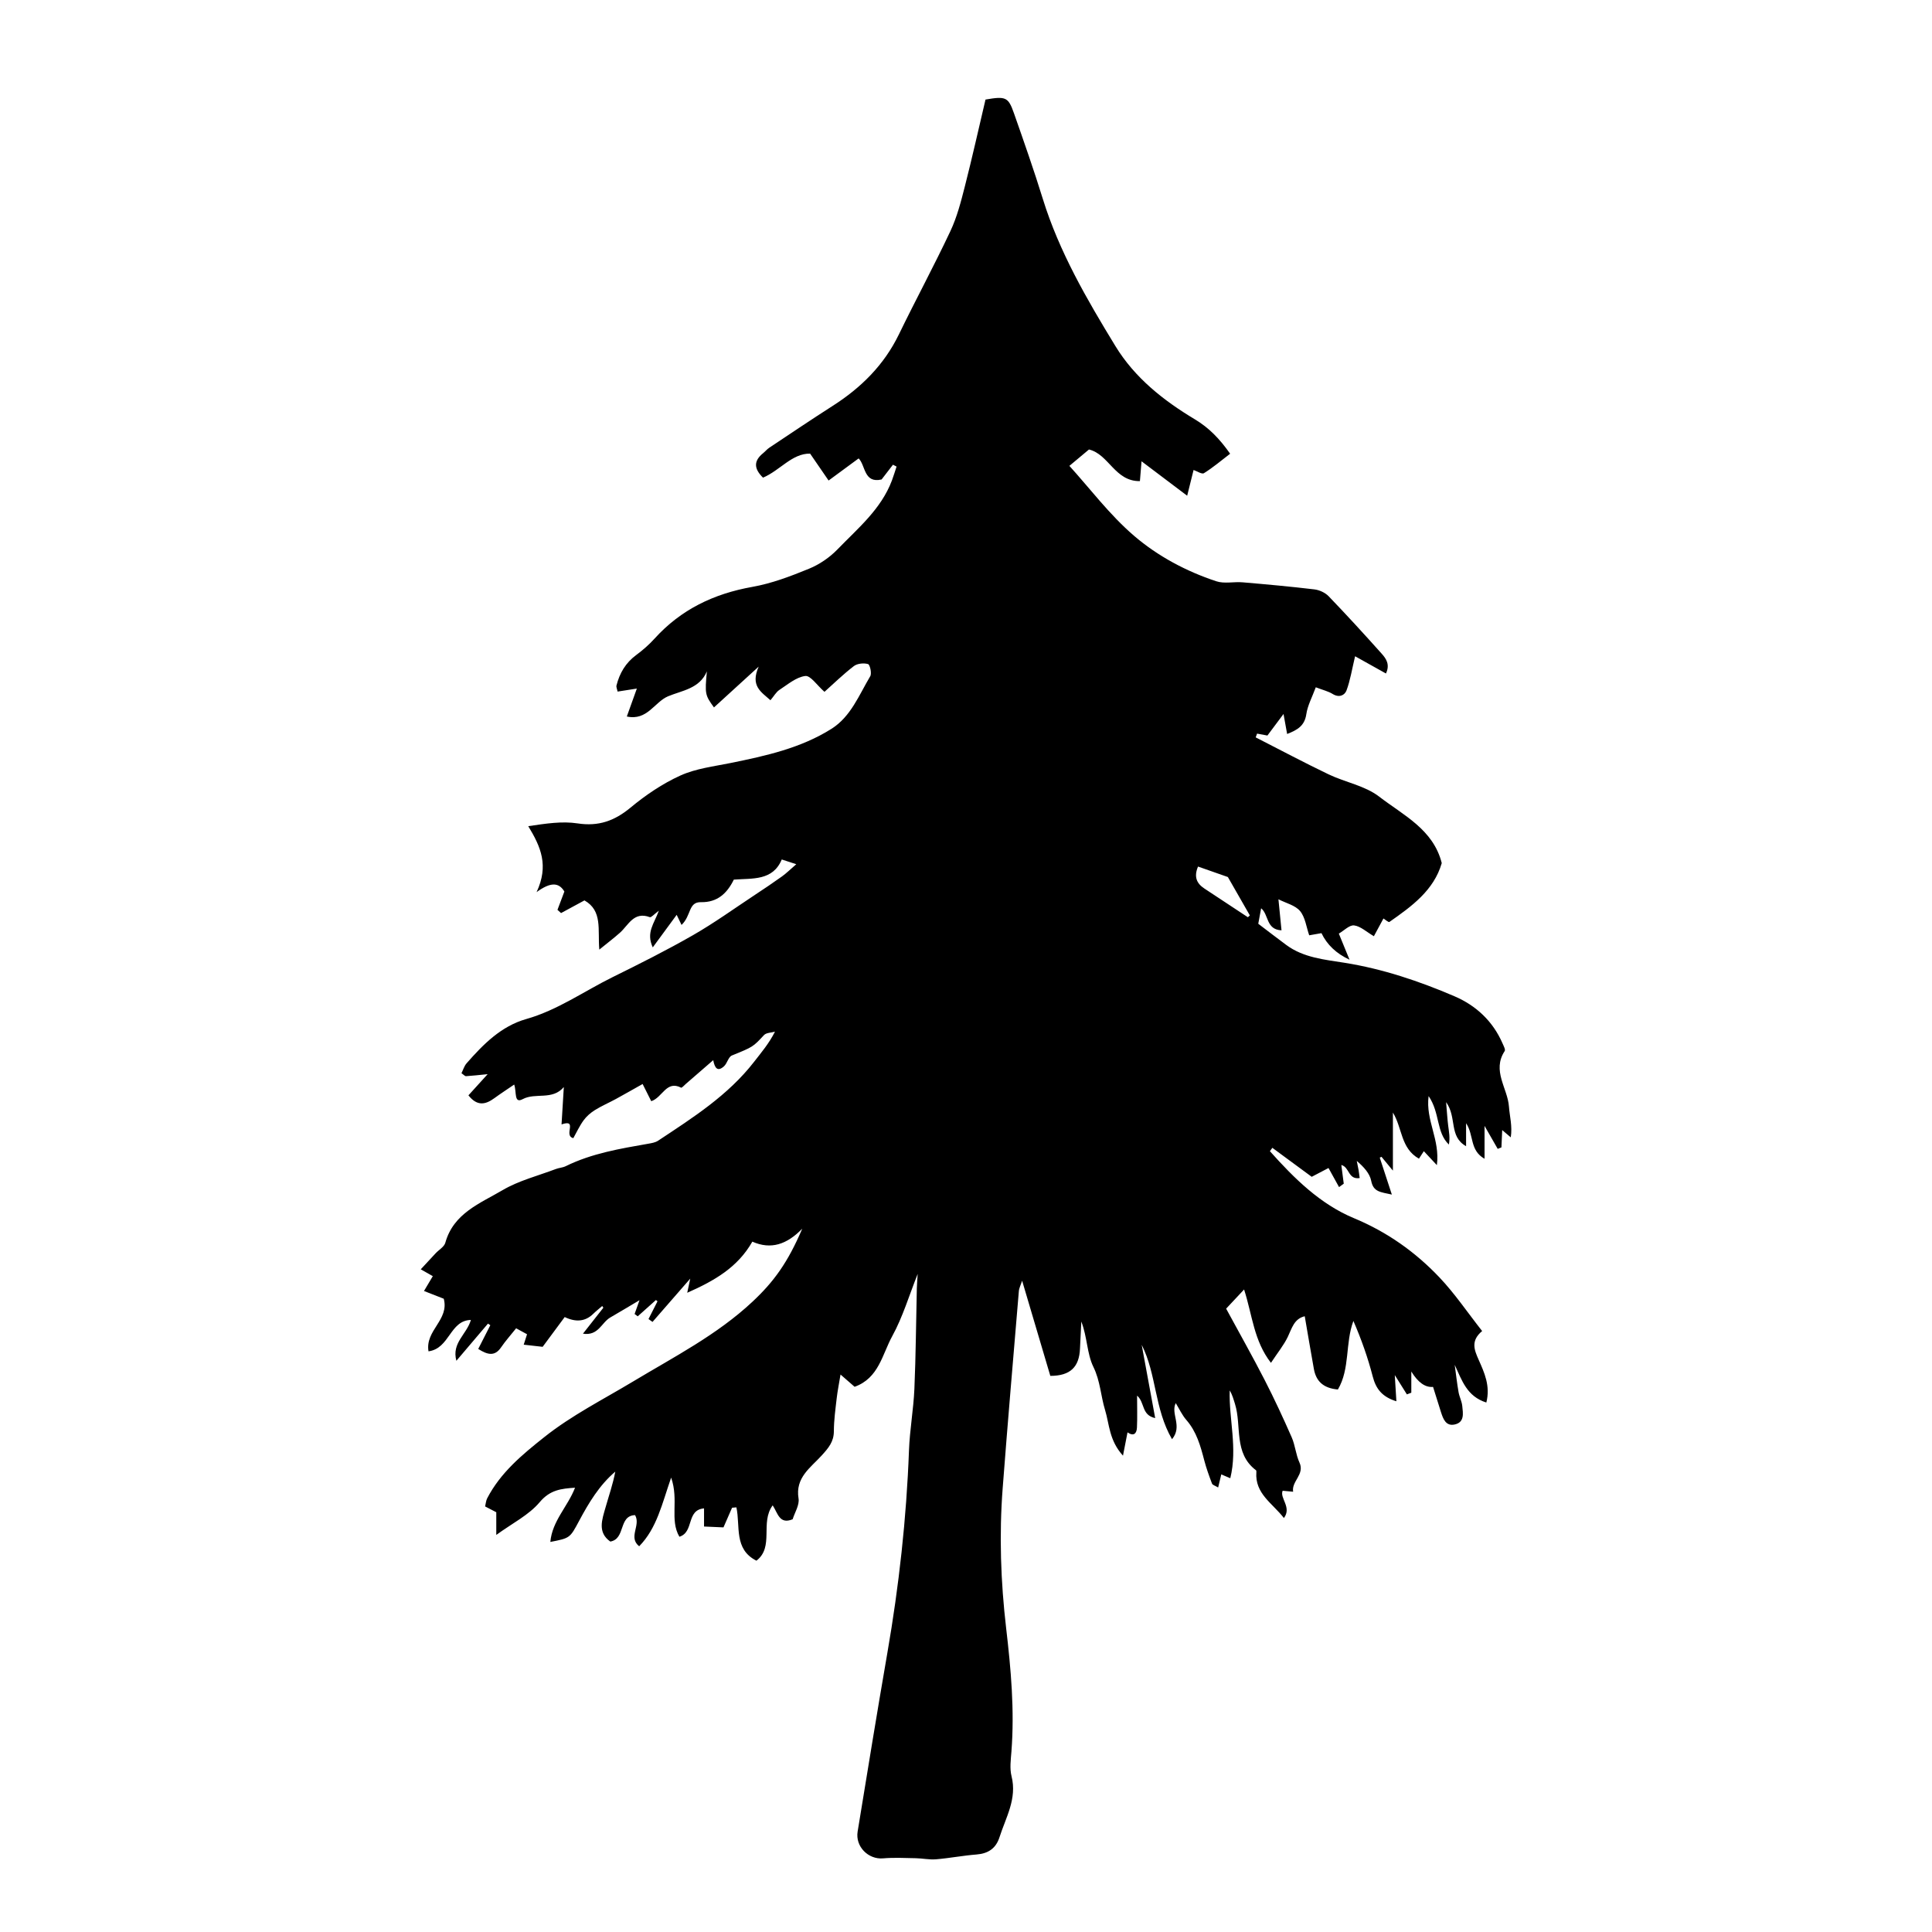 <?xml version="1.0" encoding="UTF-8"?>
<svg id="a" data-name="—ÎÓÈ_1" xmlns="http://www.w3.org/2000/svg" viewBox="0 0 1096.45 1096.45">
  <path d="M451.93,490.47c-3.66-1.19-5.47-1.78-8.27-2.7-5.05,12.18-16.55,10.63-27.2,11.43-3.83,7.84-9.37,12.99-18.66,12.8-7.25-.15-5.37,7.57-11.01,12.93-.93-1.93-1.85-3.85-2.76-5.74-4.11,5.59-8.39,11.41-13.57,18.47-3.92-8.48.75-13.36,3.45-20.81-2.69,1.98-4.33,3.96-5.12,3.66-9.09-3.4-12.05,4.44-16.94,8.82-3.3,2.95-6.85,5.62-11.73,9.6-.98-11.44,1.96-22.03-8.43-27.93-4.41,2.38-8.84,4.79-13.28,7.19l-2.03-1.84c1.27-3.36,2.54-6.72,3.92-10.39-3.21-5.35-7.93-5.37-15.77.34,7.02-15.07,2.46-25.62-4.73-37.43,10.13-1.5,19.22-2.92,28.01-1.57,11.8,1.81,20.9-1.39,29.97-8.91,8.62-7.15,18.21-13.66,28.36-18.26,8.81-3.99,18.97-5.17,28.62-7.13,19.89-4.05,39.73-8.41,57.14-19.39,10.98-6.92,15.63-19.19,21.98-29.83.97-1.62-.17-6.59-1.23-6.9-2.43-.7-6.09-.36-8.05,1.14-6.08,4.66-11.59,10.06-16.69,14.61-4.21-3.68-7.92-9.36-10.89-8.99-5.16.64-9.98,4.83-14.69,7.9-1.84,1.2-3.01,3.41-5.08,5.86-5.3-4.75-11.53-8.07-6.68-19.08-10.03,9.16-17.69,16.15-25.37,23.16-5.08-6.98-5.2-7.66-4.03-20.47-4.11,9.87-14.14,10.85-22.04,14.16-7.68,3.22-11.78,14.01-23.39,11.46,2-5.59,3.65-10.18,5.69-15.85-4.05.63-7.32,1.14-10.93,1.71-.27-1.41-.85-2.54-.62-3.48,1.76-6.97,5.18-12.82,11.13-17.22,3.74-2.77,7.33-5.89,10.45-9.34,14.98-16.55,33.64-25.49,55.52-29.38,11.01-1.95,21.77-6.05,32.17-10.31,5.92-2.42,11.69-6.37,16.14-10.97,11.56-11.95,24.74-22.79,30.88-39.07.98-2.61,1.78-5.29,2.66-7.93-.68-.35-1.36-.7-2.05-1.05-2.16,2.8-4.32,5.61-6.45,8.37-10.18,2.37-9.07-8.08-13.03-11.95-5.57,4.1-10.71,7.88-17.05,12.55-3.91-5.7-7-10.19-10.49-15.27-10.26-.16-17.05,9.53-26.73,13.64-5.16-5.04-5.44-9.46.06-13.89,1.21-.98,2.21-2.24,3.5-3.1,11.95-7.95,23.85-15.99,35.94-23.72,16.1-10.28,29.16-23.17,37.62-40.6,9.53-19.64,19.93-38.86,29.22-58.6,3.77-8,6.02-16.81,8.22-25.44,4.23-16.54,7.93-33.21,11.71-49.23,11.45-1.97,12.91-1.42,16.09,7.62,5.68,16.16,11.36,32.34,16.42,48.7,9.31,30.1,24.99,57.02,41.23,83.62,11,18.02,27.27,30.87,45.16,41.59,7.88,4.73,13.95,10.96,19.93,19.47-5.11,3.91-9.74,7.86-14.86,11.04-1.18.74-4.01-1.18-5.89-1.81-1.09,4.37-2.19,8.79-3.63,14.61-9.42-7.11-17.19-12.98-25.9-19.55-.36,4.4-.62,7.6-.92,11.26-14.21.21-17.65-15.29-28.91-17.95-3.27,2.74-6.56,5.49-11.11,9.29,11.59,12.77,22.83,27.8,36.73,39.72,13.45,11.53,29.56,20.13,46.67,25.78,4.54,1.5,9.95.16,14.92.59,13.58,1.16,27.17,2.39,40.7,4.01,2.85.34,6.14,1.84,8.11,3.89,10.27,10.67,20.27,21.6,30.14,32.64,2.46,2.75,4.8,6.1,2.38,11.2-6.06-3.39-11.69-6.53-17.51-9.78-1.8,7.52-2.74,13.69-4.88,19.41-1.03,2.76-4.18,4.26-7.81,2.02-2.51-1.56-5.56-2.26-9.62-3.82-2,5.46-4.63,10.24-5.38,15.3-.97,6.55-4.99,8.9-10.88,11.2-.65-3.61-1.19-6.58-2.05-11.35-3.48,4.66-6.27,8.39-9.14,12.23-1.73-.32-3.79-.7-5.86-1.09-.27.71-.53,1.42-.8,2.13,13.79,7.03,27.45,14.32,41.4,21,9.45,4.52,20.66,6.44,28.68,12.63,13.67,10.55,30.72,18.58,35.52,37.73-4.49,15.5-17.05,24.54-29.72,33.4-.49.34-2.47-1.43-3.36-1.98-1.77,3.27-3.55,6.57-5.44,10.07-4.24-2.48-7.55-5.66-11.21-6.13-2.64-.34-5.73,2.95-8.68,4.65,1.81,4.43,3.63,8.86,6.07,14.81q-11.21-5.2-15.92-15.07c-1.94.34-4.04.71-6.96,1.22-1.63-4.67-2.23-10.19-5.18-13.75-2.73-3.29-7.99-4.49-12.28-6.69.51,5.21,1.1,11.15,1.74,17.62-8.86-.42-7.15-8.9-11.56-12.52-.56,3.04-1.08,5.83-1.63,8.79,5.35,4.06,10.58,8.1,15.89,12.03,9.81,7.27,21.83,8.32,33.1,10.12,21.77,3.48,42.32,10.41,62.36,19,12.32,5.29,21.83,14.18,27.3,26.8.6,1.39,1.74,3.47,1.2,4.29-7.35,11.18,1.66,21.05,2.42,31.54.4,5.54,2.01,10.99,1.03,17.44-1.58-1.34-3.16-2.69-4.86-4.13-.15,3.29-.3,6.56-.44,9.83-.7.28-1.41.56-2.11.84-2.07-3.62-4.15-7.24-7.47-13.04v18.65c-8.55-4.82-5.92-13.36-10.48-20.17v13.05c-9.92-5.63-5.06-16.28-11.34-25.02.53,6.11.72,9.73,1.18,13.32.44,3.49,1.14,6.94.39,10.75-7.3-7.02-4.91-17.86-11.5-27.51-1.79,13.94,6.6,24.57,4.69,39.2-3.81-4.08-5.65-6.04-7.4-7.92-.64.99-1.6,2.45-2.77,4.25-10.45-5.89-9.35-17.35-14.78-26.16v32.94c-2.99-3.61-4.73-5.73-6.48-7.84-.33.16-.65.31-.98.47,2.09,6.39,4.18,12.78,6.86,20.96-6.54-1.45-10.48-1.45-11.72-7.79-.83-4.25-4.3-7.99-8.19-11.31.34,1.7.71,3.39,1.01,5.1.24,1.39.39,2.81.64,4.64-6.67.99-5.69-6.22-10.42-7.42.45,3.49.91,7.05,1.38,10.61-.89.64-1.78,1.29-2.67,1.93-2.06-3.73-4.11-7.45-5.98-10.83-4.22,2.21-6.59,3.45-9.53,4.99-7.36-5.42-14.85-10.93-22.34-16.45-.46.64-.93,1.27-1.39,1.91,13.7,15.35,28.52,30.05,47.65,38,18.9,7.86,34.81,19.15,48.56,33.62,8.73,9.2,15.91,19.87,24.24,30.45-6.59,5.5-4.49,10.65-2.02,16.22,3.27,7.38,6.79,14.9,4.4,24.35-11.05-3.48-13.84-12.55-17.95-21.39.71,5.16,1.29,10.34,2.18,15.47.46,2.67,1.84,5.21,2.11,7.88.42,4.14,1.41,9.25-4.3,10.5-4.99,1.1-6.53-3.13-7.77-6.97-1.54-4.79-3.02-9.61-4.51-14.36q-6.6.63-12.34-8.73v12.02c-.84.32-1.67.64-2.51.96-2.27-3.62-4.54-7.25-6.87-10.96.28,4.48.57,9.26.91,14.87-8.1-2.5-11.61-7.05-13.42-14.04-2.75-10.65-6.43-21.07-10.98-31.55-4.74,12.72-1.82,27.05-8.79,38.91-8.3-.74-12.37-4.71-13.63-11.63-1.8-9.97-3.46-19.97-5.19-29.95-6.11,1.46-7.29,6.87-9.63,11.72-2.27,4.71-5.68,8.87-9.55,14.73-9.74-12.58-10.5-26.87-15.24-41.64-4.18,4.46-7.42,7.92-10.19,10.88,7.52,13.87,14.93,27,21.82,40.4,5.49,10.69,10.56,21.61,15.39,32.62,2,4.55,2.34,9.85,4.42,14.35,3.09,6.72-4.65,10.58-3.61,16.53-1.82-.17-3.65-.34-5.96-.55-1.75,4.24,5.31,9.37.73,15.48-6.51-8.44-16.52-13.81-15.64-25.98.03-.38.03-.96-.2-1.13-12.87-9.74-8-25.09-11.93-37.65-.8-2.55-1.47-5.14-2.99-7.66-.52,16.29,4.54,32.55.33,49.83-1.88-.8-3.32-1.41-5.12-2.18-.43,1.82-1.04,4.34-1.77,7.43-1.71-1.03-3.17-1.39-3.48-2.19-1.64-4.33-3.23-8.7-4.4-13.17-2.14-8.22-4.35-16.28-10.15-22.94-2.47-2.83-4.08-6.41-6.03-9.58-3.07,5.99,4.03,13.09-2.12,20.48-10.06-17.29-8.73-36.92-17.21-53.56,2.49,13.52,4.98,27.04,7.66,41.58-7.93-1.73-5.75-8.83-10.28-12.75,0,6.71.19,12.41-.07,18.09-.16,3.44-1.85,5.19-5.36,2.76-.67,3.46-1.36,6.97-2.57,13.22-7.91-8.73-7.71-17.87-10.16-25.87-2.47-8.06-2.7-16.47-6.64-24.51-3.68-7.52-3.44-16.96-6.85-25.73-.25,5.11-.54,10.21-.75,15.32-.43,10.45-5.42,15.49-16.84,15.51-5.15-17.4-10.43-35.2-16-54.01-.75,2.34-1.71,4.12-1.86,5.97-3.13,37.27-6.33,74.53-9.18,111.82-2.03,26.51-1.11,53.01,1.97,79.4,2.72,23.28,4.82,46.55,3,70.02-.36,4.66-1.05,9.6.06,14,3.22,12.79-3.23,23.36-6.83,34.62-2.01,6.3-6.36,9.28-13,9.8-7.69.6-15.32,2.09-23.01,2.73-3.82.32-7.73-.55-11.61-.62-6.17-.12-12.38-.44-18.51.09-8.3.71-15.78-6.67-14.38-15.22,5.53-33.79,11.01-67.59,16.86-101.33,6.6-38.07,10.85-76.36,12.28-114.99.43-11.67,2.57-23.28,3.07-34.95.82-18.98.93-37.99,1.38-56.98.06-2.64.31-5.27.49-8.22-4.85,12.16-8.44,24.4-14.44,35.32-5.69,10.36-7.61,23.84-21.36,28.74-1.79-1.56-4.3-3.75-7.99-6.96-.87,5.29-1.71,9.39-2.18,13.52-.71,6.19-1.58,12.41-1.6,18.62-.01,6.03-3.04,9.52-6.92,13.81-6.13,6.79-15.1,12.5-13.13,24.37.62,3.75-2.2,8.07-3.34,11.82-7.52,3.11-8.42-3.47-11.33-7.9-7.29,9.8.99,23.53-9.22,31.41-12.95-6.47-9.07-19.66-11.37-30.26-.82.07-1.64.13-2.46.2-1.63,3.72-3.25,7.44-4.88,11.16-3.47-.15-6.93-.31-11.03-.49v-10.29c-10.26.88-5.5,13.49-13.99,16.09-5.65-9.72-.18-20.72-4.68-33.56-5.24,15.07-8.06,28.64-18.14,38.97-6.41-5.14,1.06-11.85-2.33-17.68-9.52.3-5.24,13.47-14.05,15.01-7.43-5.24-4.67-12.48-2.71-19.38,1.89-6.67,4.2-13.23,5.53-20.32-9.07,7.74-15.04,17.7-20.55,28-5.19,9.72-5.15,9.74-16.31,11.91,1.06-11.97,9.88-20.04,14.02-30.78-7.81.53-14.15,1.17-20.05,8.2-6.16,7.33-15.54,11.96-24.65,18.6v-12.88c-2.07-1.08-4.07-2.11-6.34-3.29.4-1.64.49-3.26,1.16-4.57,7.56-14.61,19.85-24.79,32.43-34.78,15.63-12.42,33.34-21.31,50.32-31.52,23.24-13.98,47.71-26.48,67.85-45.34,12.05-11.29,19.98-22.1,28.22-41.41-8.78,8.99-17.73,12-28.32,7.35-8.3,14.58-21.42,22.14-36.95,29.01.66-3.09,1.01-4.73,1.71-8.03-7.78,8.92-14.59,16.75-21.41,24.57-.76-.54-1.52-1.09-2.28-1.63,1.7-3.36,3.41-6.71,5.11-10.07-.3-.24-.6-.48-.89-.72-3.44,3.08-6.89,6.16-10.33,9.24-.59-.44-1.19-.87-1.78-1.31.83-2.34,1.66-4.69,2.78-7.83-6.26,3.71-11.38,6.8-16.56,9.79-5.06,2.92-6.7,10.55-15.53,9.21,3.86-4.91,7.72-9.82,11.58-14.73-.22-.33-.44-.66-.65-.98-1.73,1.5-3.55,2.93-5.19,4.53q-6.53,6.36-16.1,1.74c-4.08,5.51-8.21,11.08-12.51,16.89-3.6-.41-6.89-.78-10.75-1.21.65-2.05,1.21-3.8,1.89-5.92-1.89-1.03-3.83-2.09-6.19-3.38-2.87,3.6-5.96,7.05-8.55,10.83-3.55,5.19-7.56,4.33-12.96.89,2.24-4.4,4.55-8.94,6.86-13.47-.44-.3-.89-.61-1.33-.91-5.98,7.03-11.96,14.07-17.93,21.1-2.77-10.25,5.83-14.89,8.24-23.19-12.06.33-11.93,16.15-24.06,17.83-2.02-11.93,11.91-17.8,8.65-29.86-2.36-.93-6.47-2.54-11.21-4.39,1.73-2.92,3.42-5.75,5-8.42-2.16-1.23-4.05-2.3-6.84-3.88,3.3-3.56,5.86-6.35,8.45-9.11,1.87-1.99,4.85-3.65,5.49-5.96,4.65-16.77,19.77-22.36,32.48-29.85,9.23-5.44,20.08-8.14,30.24-12,1.82-.69,3.9-.77,5.61-1.61,14.81-7.29,30.85-9.94,46.86-12.75,1.91-.33,4.01-.68,5.56-1.71,19.73-13.06,39.76-25.76,54.55-44.86,4.03-5.21,8.34-10.21,11.79-17.02-2.11.61-4.94.55-6.22,1.93-6.3,6.77-6.23,6.71-18.24,11.59-2,.81-2.64,4.49-4.51,6.16-3.74,3.33-5.25.79-6.08-3.51-5.35,4.64-10.46,9.09-15.59,13.52-.88.76-2.23,2.3-2.64,2.09-8.39-4.33-10.53,5.59-16.94,7.68-1.57-3.13-3.02-6-4.9-9.76-5.15,2.89-10.15,5.77-15.21,8.53-3.93,2.14-8.09,3.91-11.88,6.28-2.42,1.51-4.75,3.52-6.41,5.81-2.36,3.26-4.07,6.99-5.82,10.11-5.91-1.4,2.91-11.06-6.69-7.8.46-7.49.88-14.34,1.29-21.2-6.51,7.7-16.05,2.98-23.33,6.86-5.05,2.69-3.36-3.88-4.83-8.28-4.06,2.78-7.75,5.17-11.3,7.76-5.01,3.66-9.72,4.66-14.67-1.64,3.4-3.74,6.87-7.57,10.91-12.02-4.83.48-8.56.91-12.29,1.15-.61.04-1.27-.8-2.57-1.68.92-1.84,1.53-4.06,2.9-5.62,9.46-10.8,19.62-21.09,33.83-25.12,17.84-5.06,32.77-15.77,49.06-23.8,15.37-7.58,30.73-15.28,45.59-23.8,12.1-6.94,23.47-15.15,35.12-22.85,5.19-3.42,10.35-6.88,15.4-10.5,2.44-1.75,4.6-3.9,8.14-6.95ZM696.84,497.73c-7.18-2.52-11.95-4.2-16.93-5.94-2.45,5.78-.82,9.55,3.59,12.46,8.23,5.43,16.47,10.86,24.7,16.3.37-.34.75-.69,1.12-1.03-4.53-7.9-9.05-15.8-12.48-21.79Z"/>
</svg>